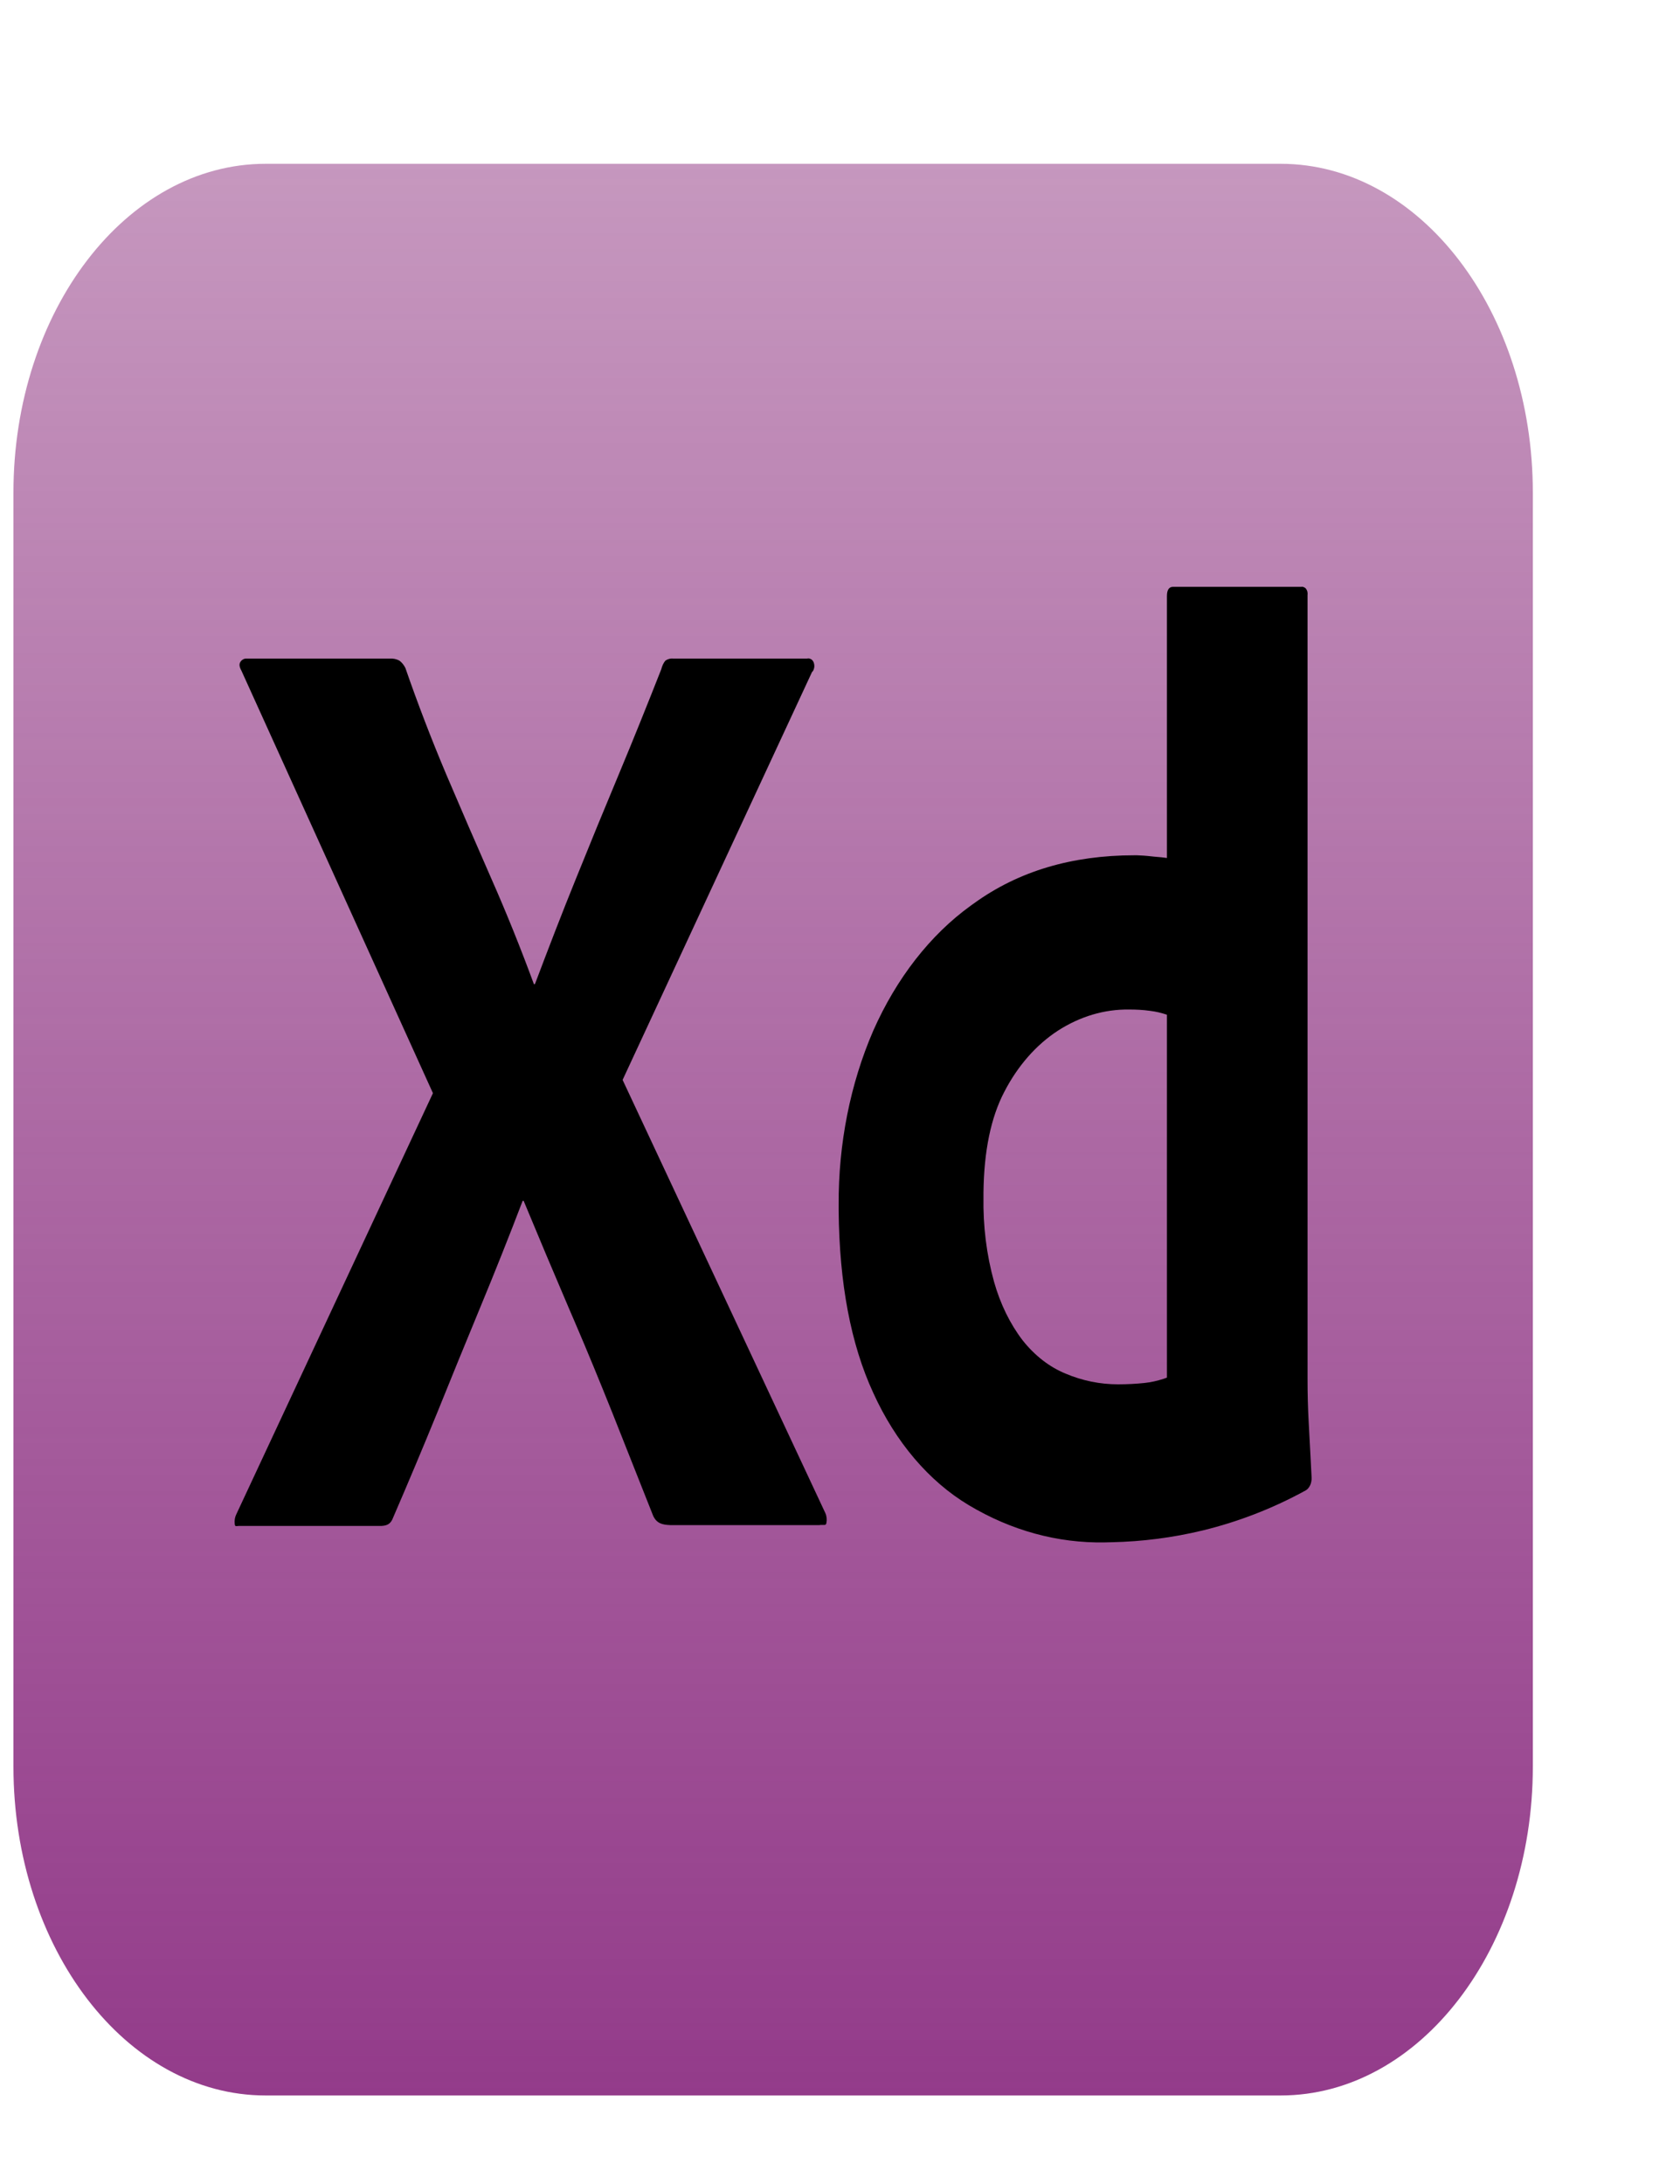 <svg width="10" height="13" viewBox="0 0 10 13" fill="none" xmlns="http://www.w3.org/2000/svg">
<path d="M7.623 0.975H1.581C0.752 0.975 0.08 1.851 0.08 2.933V10.515C0.08 11.596 0.752 12.473 1.581 12.473H7.623C8.452 12.473 9.124 11.596 9.124 10.515V2.933C9.124 1.851 8.452 0.975 7.623 0.975Z" fill="url(#paint0_linear_117_240)"/>
<path d="M4.834 3.999L3.706 6.428L4.913 9.007C4.921 9.025 4.923 9.046 4.919 9.066C4.917 9.075 4.913 9.077 4.907 9.077L4.9 9.077L4.892 9.077C4.888 9.077 4.883 9.077 4.877 9.078H4.006L3.989 9.078C3.942 9.076 3.909 9.068 3.888 9.023C3.807 8.818 3.726 8.614 3.645 8.41C3.572 8.228 3.498 8.047 3.421 7.868L3.387 7.789C3.296 7.576 3.206 7.363 3.117 7.148H3.111C3.03 7.36 2.946 7.571 2.859 7.781C2.772 7.992 2.686 8.201 2.602 8.41C2.517 8.618 2.43 8.825 2.341 9.031C2.326 9.073 2.303 9.081 2.27 9.083L2.256 9.083H1.425L1.421 9.083L1.409 9.084C1.402 9.085 1.398 9.083 1.397 9.07C1.395 9.051 1.398 9.031 1.406 9.015L2.577 6.507L1.437 3.992C1.425 3.971 1.422 3.953 1.431 3.94C1.435 3.933 1.441 3.928 1.447 3.925C1.453 3.921 1.46 3.92 1.467 3.92H2.322C2.341 3.919 2.36 3.923 2.377 3.932C2.392 3.943 2.404 3.958 2.413 3.976C2.486 4.187 2.567 4.398 2.656 4.609C2.745 4.818 2.835 5.026 2.926 5.233C3.016 5.437 3.1 5.646 3.178 5.858H3.184C3.264 5.646 3.345 5.435 3.43 5.226C3.513 5.02 3.598 4.813 3.685 4.605C3.771 4.399 3.854 4.192 3.936 3.984C3.941 3.964 3.949 3.946 3.961 3.932C3.976 3.922 3.993 3.918 4.009 3.92H4.804C4.811 3.918 4.819 3.919 4.826 3.923C4.833 3.926 4.839 3.933 4.843 3.942C4.846 3.95 4.848 3.96 4.847 3.97C4.846 3.979 4.843 3.988 4.838 3.996L4.834 3.999L4.834 3.999ZM6.618 9.18L6.576 9.181C6.296 9.186 6.02 9.111 5.766 8.959C5.529 8.817 5.331 8.584 5.198 8.291C5.064 8.001 4.996 7.639 4.992 7.207L4.992 7.172C4.99 6.809 5.061 6.451 5.198 6.135C5.336 5.823 5.537 5.565 5.778 5.391L5.799 5.376C6.062 5.186 6.38 5.091 6.752 5.091L6.768 5.091L6.787 5.092L6.807 5.093L6.831 5.095L6.869 5.099L6.914 5.103L6.946 5.107V3.548C6.946 3.512 6.958 3.493 6.982 3.493H7.747C7.752 3.492 7.757 3.493 7.761 3.495C7.766 3.497 7.771 3.5 7.774 3.505C7.778 3.51 7.78 3.515 7.782 3.521C7.783 3.528 7.784 3.534 7.783 3.541V8.216C7.783 8.294 7.785 8.379 7.79 8.469L7.801 8.675L7.807 8.793C7.808 8.81 7.805 8.826 7.799 8.84C7.792 8.854 7.783 8.866 7.771 8.872C7.574 8.98 7.368 9.059 7.158 9.11C6.98 9.153 6.799 9.176 6.618 9.18ZM6.946 8.2V6.04C6.913 6.029 6.88 6.021 6.846 6.017C6.804 6.011 6.763 6.009 6.721 6.009C6.574 6.007 6.429 6.05 6.297 6.135C6.168 6.219 6.058 6.344 5.978 6.499C5.898 6.652 5.857 6.851 5.854 7.098L5.854 7.124C5.851 7.297 5.872 7.468 5.917 7.63C5.954 7.761 6.012 7.88 6.087 7.978C6.159 8.069 6.247 8.137 6.342 8.176C6.443 8.219 6.549 8.24 6.655 8.24C6.711 8.24 6.764 8.237 6.812 8.232C6.851 8.228 6.89 8.219 6.927 8.207L6.946 8.2Z" fill="black"/>
<defs>
<linearGradient id="paint0_linear_117_240" x1="4.602" y1="0.975" x2="4.602" y2="12.473" gradientUnits="userSpaceOnUse">
<stop stop-color="#933B85" stop-opacity="0.53"/>
<stop offset="1" stop-color="#933B8A"/>
</linearGradient>
</defs>
</svg>
